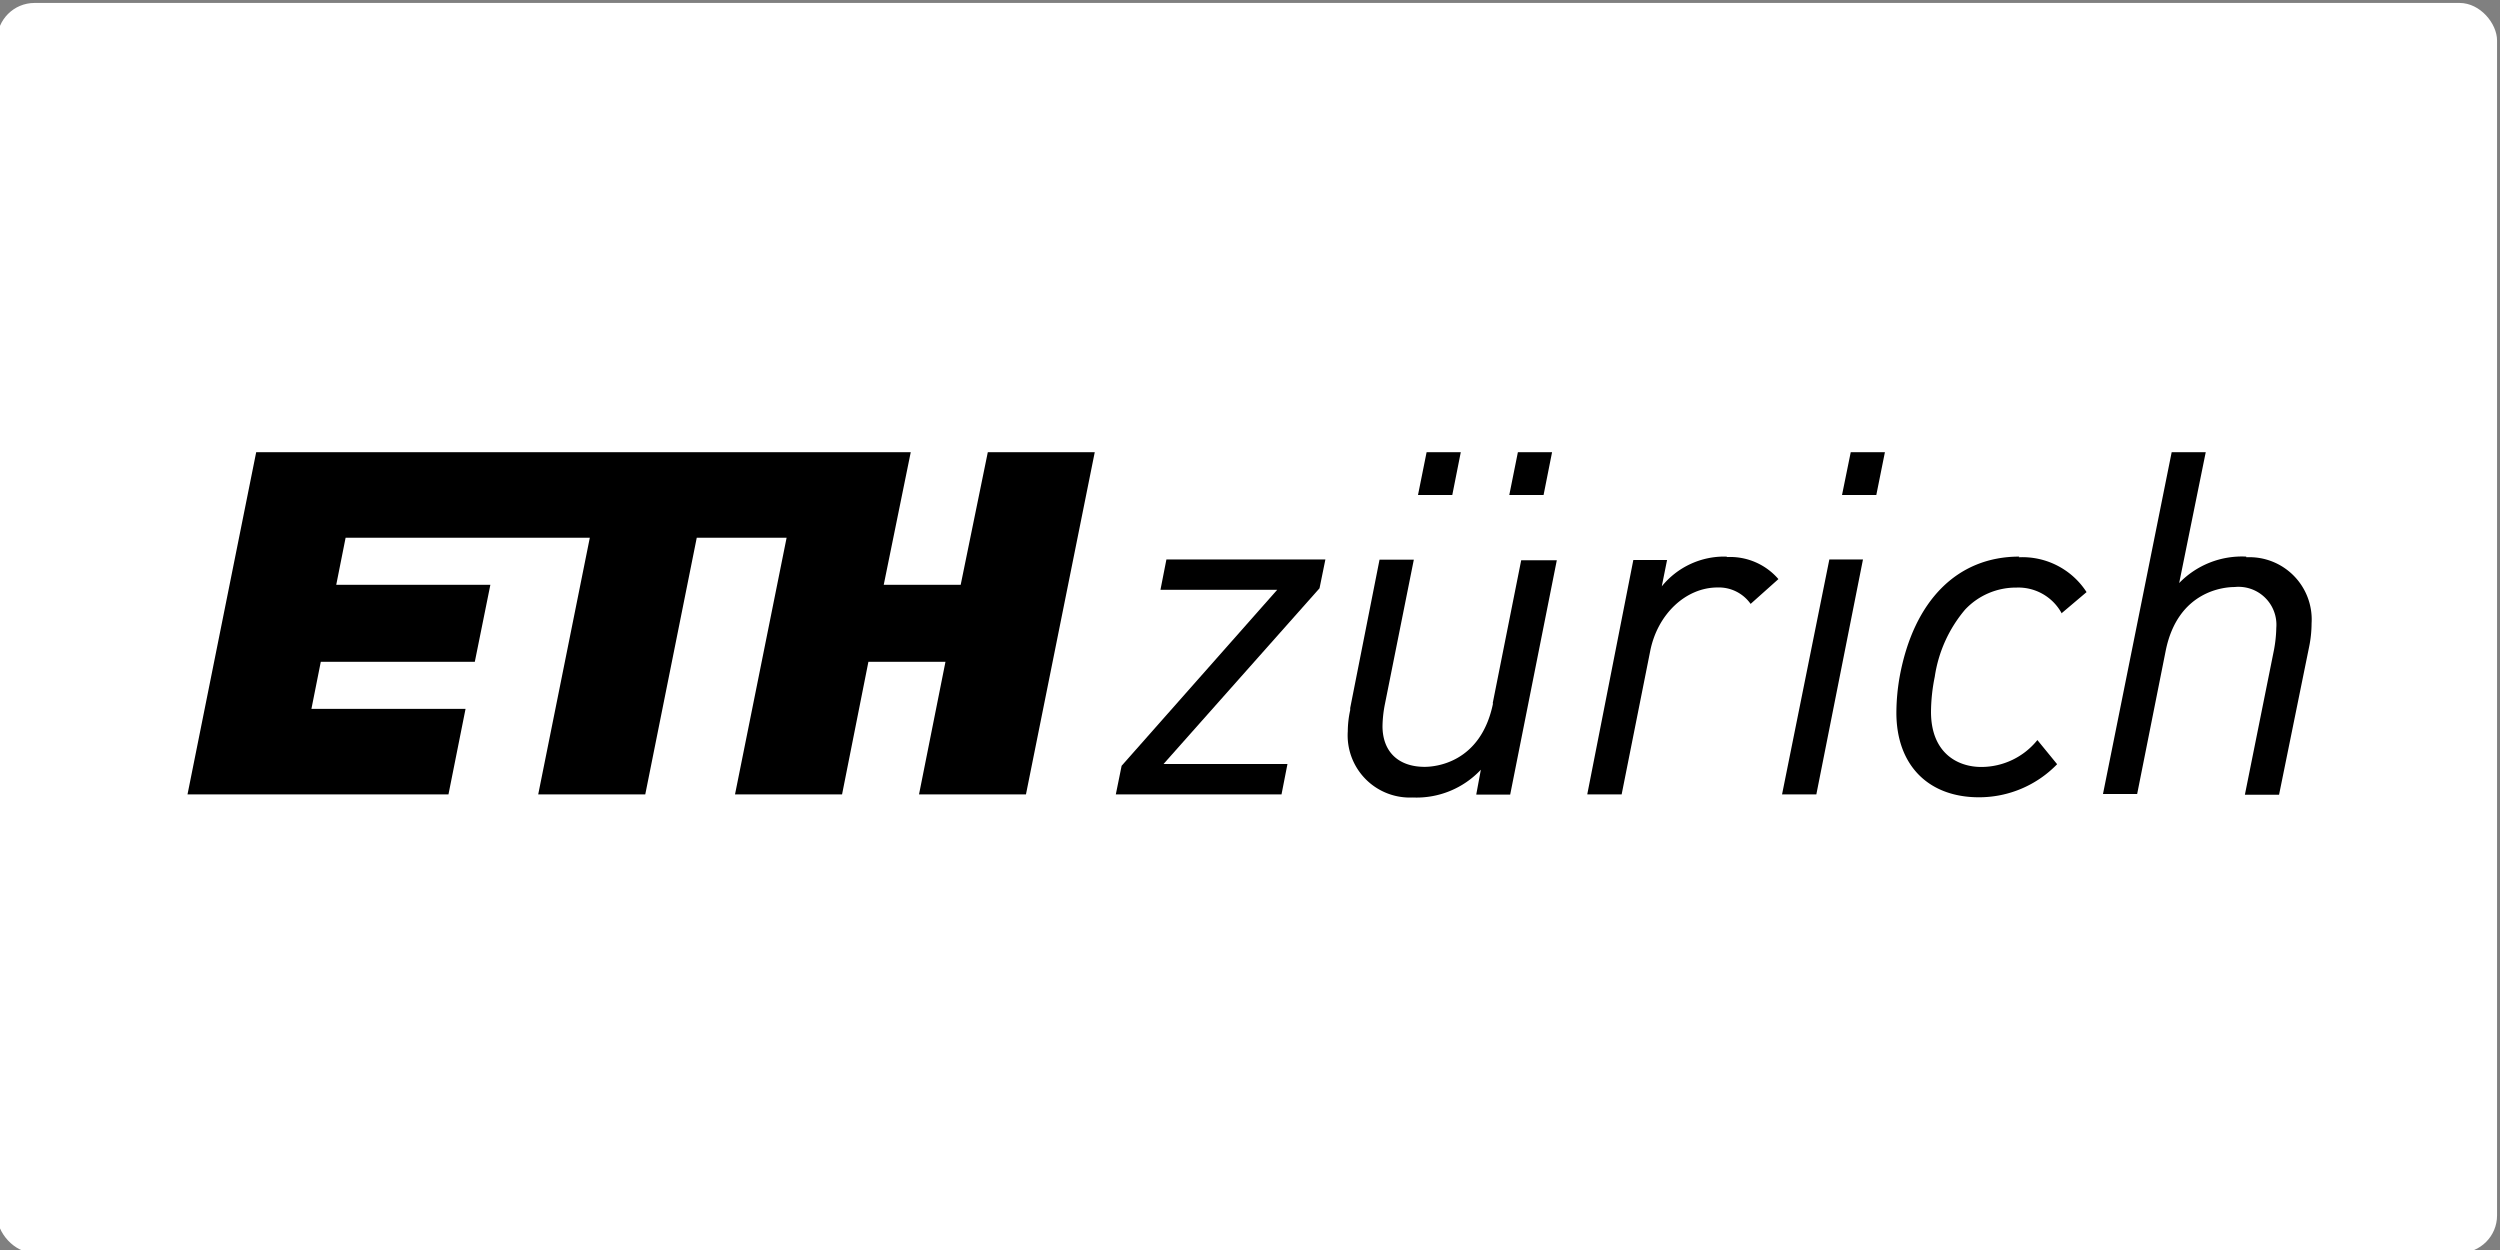 <?xml version="1.0" encoding="UTF-8" standalone="no"?>
<svg
   viewBox="0 0 200 100"
   version="1.1"
   id="svg39017"
   sodipodi:docname="eth_logo.svg"
   width="200"
   height="100"
   inkscape:version="1.4 (1:1.4+202410151212+e7c3feb100)"
   xmlns:inkscape="http://www.inkscape.org/namespaces/inkscape"
   xmlns:sodipodi="http://sodipodi.sourceforge.net/DTD/sodipodi-0.dtd"
   xmlns="http://www.w3.org/2000/svg"
   xmlns:svg="http://www.w3.org/2000/svg">
  <rect x="0" y="0" width="200" height="100" fill="#808080" stroke="none"/>
  <sodipodi:namedview
     id="namedview1"
     pagecolor="#ffffff"
     bordercolor="#000000"
     borderopacity="0.25"
     inkscape:showpageshadow="2"
     inkscape:pageopacity="0.0"
     inkscape:pagecheckerboard="0"
     inkscape:deskcolor="#d1d1d1"
     inkscape:zoom="4.81"
     inkscape:cx="100"
     inkscape:cy="50"
     inkscape:window-width="1920"
     inkscape:window-height="1011"
     inkscape:window-x="0"
     inkscape:window-y="0"
     inkscape:window-maximized="1"
     inkscape:current-layer="svg39017" />
  <defs
     id="defs39021" />
  <title
     id="title38993">ETH Zürich</title>
  <rect
     style="fill:#ffffff;stroke-width:2"
     id="rect42890"
     width="200"
     height="100"
     x="-0.236"
     y="0.236"
     ry="3"
     rx="3" />
  <g
     id="ETH_zurich_logo"
     data-name="ETH zurich logo"
     transform="matrix(0.882,0,0,0.882,14.974,25.768)">
    <g
       id="ETH_Zurich_short"
       data-name="ETH Zurich short">
      <path
         d="m 118.45,34.56 c -1.11,5.5 -5.35,5.78 -6.2,5.78 -2.4,0 -3.83,-1.38 -3.83,-3.7 a 11.05,11.05 0 0 1 0.22,-2 l 2.62,-13.09 v 0 h -3.11 L 105.49,35 v 0.19 a 9.31,9.31 0 0 0 -0.22,1.93 5.64,5.64 0 0 0 5.89,6 8,8 0 0 0 6.18,-2.52 l -0.41,2.21 v 0.05 H 120 l 4.23,-21.26 v 0 H 121 l -2.59,13 z"
         id="path38995" />
      <path
         d="m 139.61,21.27 a 7.29,7.29 0 0 0 -5.86,2.7 l 0.48,-2.39 v 0 h -3.06 L 127,42.79 v 0.05 h 3.11 l 2.59,-13 c 0.66,-3.35 3.23,-5.77 6.11,-5.77 a 3.53,3.53 0 0 1 3,1.49 v 0 l 2.52,-2.25 v 0 a 5.78,5.78 0 0 0 -4.64,-2 z"
         id="path38997" />
      <polygon
         points="88.28,24.28 98.87,24.28 84.77,40.23 84.76,40.23 84.23,42.84 99.26,42.84 99.8,40.08 88.56,40.08 102.71,24.14 102.71,24.13 103.24,21.53 88.82,21.53 88.29,24.23 "
         id="polygon38999" />
      <polygon
         points="148.95,21.53 144.67,42.79 144.66,42.84 147.77,42.84 152,21.53 "
         id="polygon39001" />
      <path
         d="m 186.76,21.27 a 7.91,7.91 0 0 0 -6.08,2.4 L 183.09,11.8 H 180 l -6.23,31 h 3.1 l 2.59,-13 c 1.11,-5.49 5.4,-5.77 6.24,-5.77 a 3.44,3.44 0 0 1 3.79,3.7 12.16,12.16 0 0 1 -0.21,2 l -2.64,13.14 h 3.1 l 2.73,-13.43 a 10.84,10.84 0 0 0 0.22,-2.11 5.65,5.65 0 0 0 -5.91,-6 z"
         id="path39003" />
      <path
         d="m 166.18,21.27 c -5.63,0 -9.58,4 -10.85,10.88 a 19.13,19.13 0 0 0 -0.3,3.28 c 0,4.73 2.87,7.67 7.49,7.67 a 9.85,9.85 0 0 0 7.09,-3 v 0 l -1.79,-2.19 v 0 0 a 6.54,6.54 0 0 1 -5.09,2.44 c -2.2,0 -4.56,-1.31 -4.56,-5 a 16.39,16.39 0 0 1 0.34,-3.18 12.18,12.18 0 0 1 2.75,-6.09 6.32,6.32 0 0 1 4.66,-2 4.47,4.47 0 0 1 4.08,2.29 v 0.05 l 2.28,-1.93 v 0 0 a 6.92,6.92 0 0 0 -6.15,-3.16 z"
         id="path39005" />
      <polygon
         points="153.99,11.8 150.89,11.8 150.1,15.68 153.21,15.68 "
         id="polygon39007" />
      <polygon
         points="123.8,11.8 120.7,11.8 119.92,15.68 123.03,15.68 "
         id="polygon39009" />
      <polygon
         points="115.52,11.8 112.42,11.8 111.64,15.68 114.75,15.68 "
         id="polygon39011" />
      <polygon
         points="31.84,42.84 41.55,42.84 46.22,19.56 54.37,19.56 49.69,42.84 59.4,42.84 61.79,30.81 68.78,30.81 66.38,42.84 76.08,42.84 82.32,11.8 72.62,11.8 70.16,23.83 63.18,23.83 65.63,11.8 6.26,11.8 0.03,42.84 23.7,42.84 25.25,35.08 11.27,35.08 12.12,30.81 26.09,30.81 27.5,23.83 13.52,23.83 14.37,19.56 36.52,19.56 "
         id="polygon39013" />
    </g>
  </g>
</svg>
